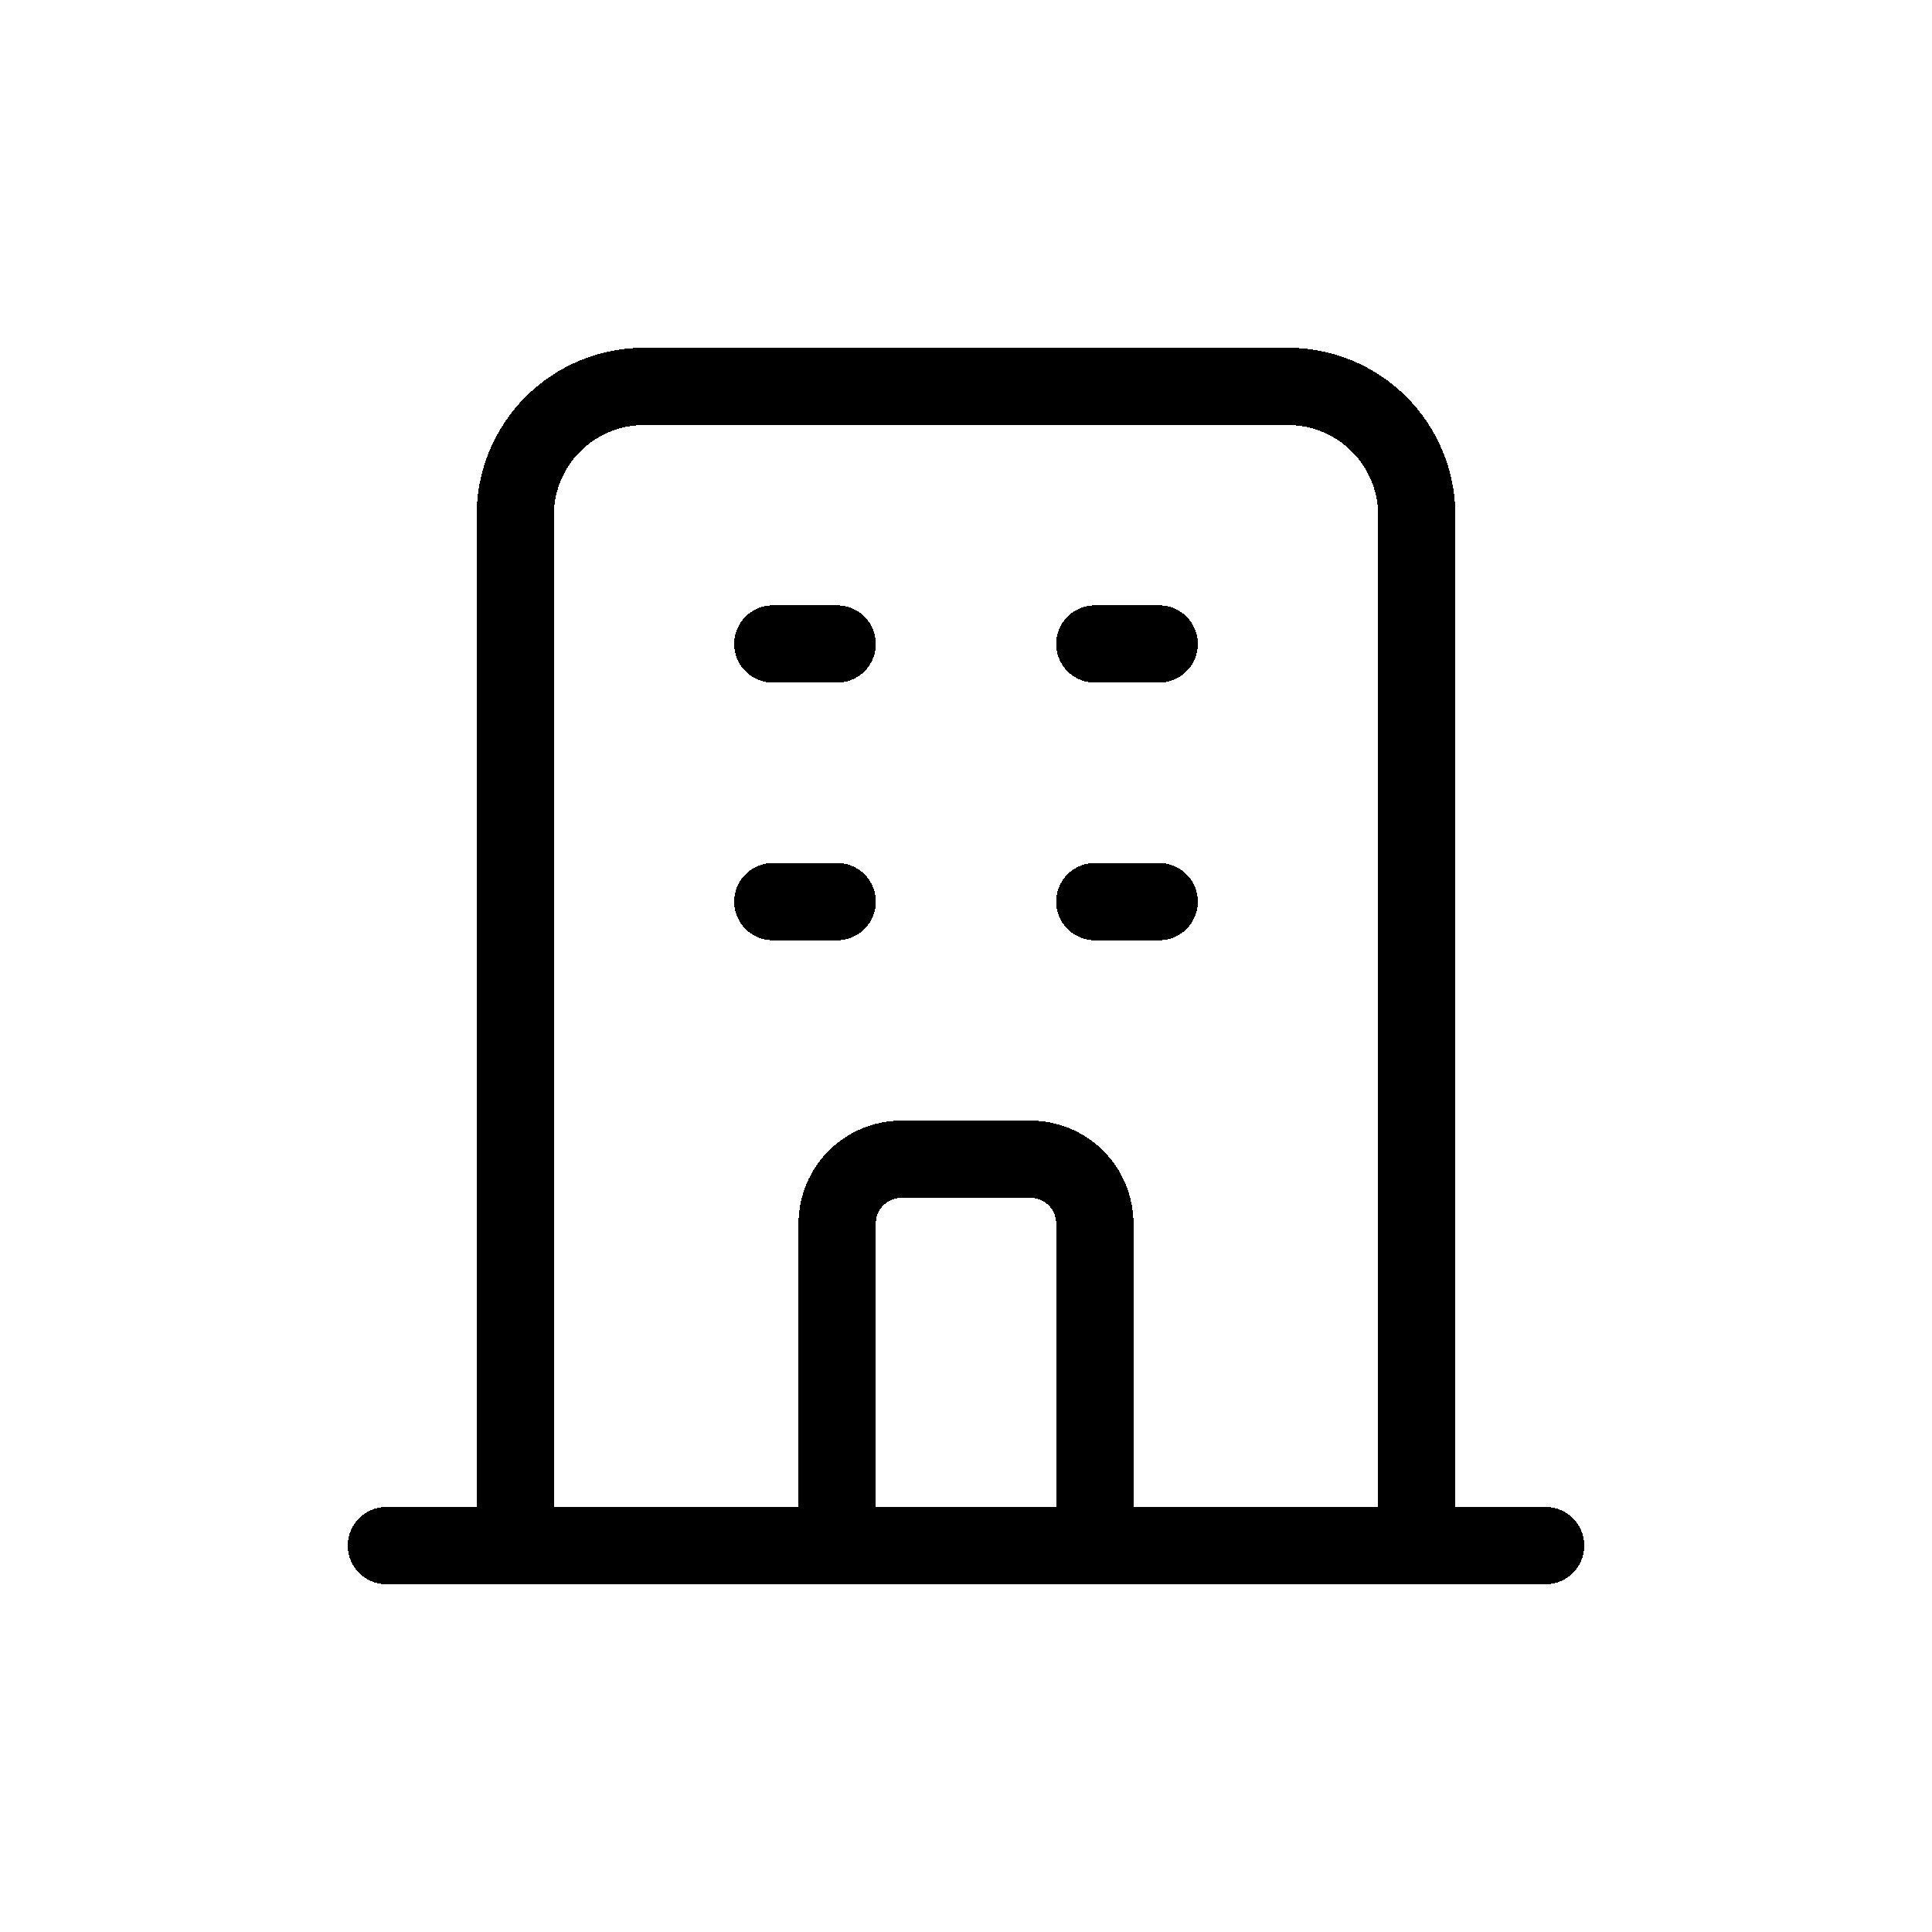 <svg width="25" height="25" viewBox="0 0 25 25" fill="none" xmlns="http://www.w3.org/2000/svg">
<g filter="url(#filter0_d_324_464)">
<path d="M18.333 16V2.667C18.333 2.225 18.158 1.801 17.845 1.488C17.533 1.176 17.109 1 16.667 1H8.333C7.891 1 7.467 1.176 7.155 1.488C6.842 1.801 6.667 2.225 6.667 2.667V16M18.333 16H20M18.333 16H14.167M6.667 16H5M6.667 16H10.833M10 4.333H10.833M10 7.667H10.833M14.167 4.333H15M14.167 7.667H15M10.833 16V11.833C10.833 11.612 10.921 11.4 11.077 11.244C11.234 11.088 11.446 11 11.667 11H13.333C13.554 11 13.766 11.088 13.923 11.244C14.079 11.4 14.167 11.612 14.167 11.833V16M10.833 16H14.167" stroke="black" stroke-linecap="round" stroke-linejoin="round" shape-rendering="crispEdges"/>
</g>
<defs>
<filter id="filter0_d_324_464" x="0.5" y="0.5" width="24" height="24" filterUnits="userSpaceOnUse" color-interpolation-filters="sRGB">
<feFlood flood-opacity="0" result="BackgroundImageFix"/>
<feColorMatrix in="SourceAlpha" type="matrix" values="0 0 0 0 0 0 0 0 0 0 0 0 0 0 0 0 0 0 127 0" result="hardAlpha"/>
<feOffset dy="4"/>
<feGaussianBlur stdDeviation="2"/>
<feComposite in2="hardAlpha" operator="out"/>
<feColorMatrix type="matrix" values="0 0 0 0 0 0 0 0 0 0 0 0 0 0 0 0 0 0 0.25 0"/>
<feBlend mode="normal" in2="BackgroundImageFix" result="effect1_dropShadow_324_464"/>
<feBlend mode="normal" in="SourceGraphic" in2="effect1_dropShadow_324_464" result="shape"/>
</filter>
</defs>
</svg>
